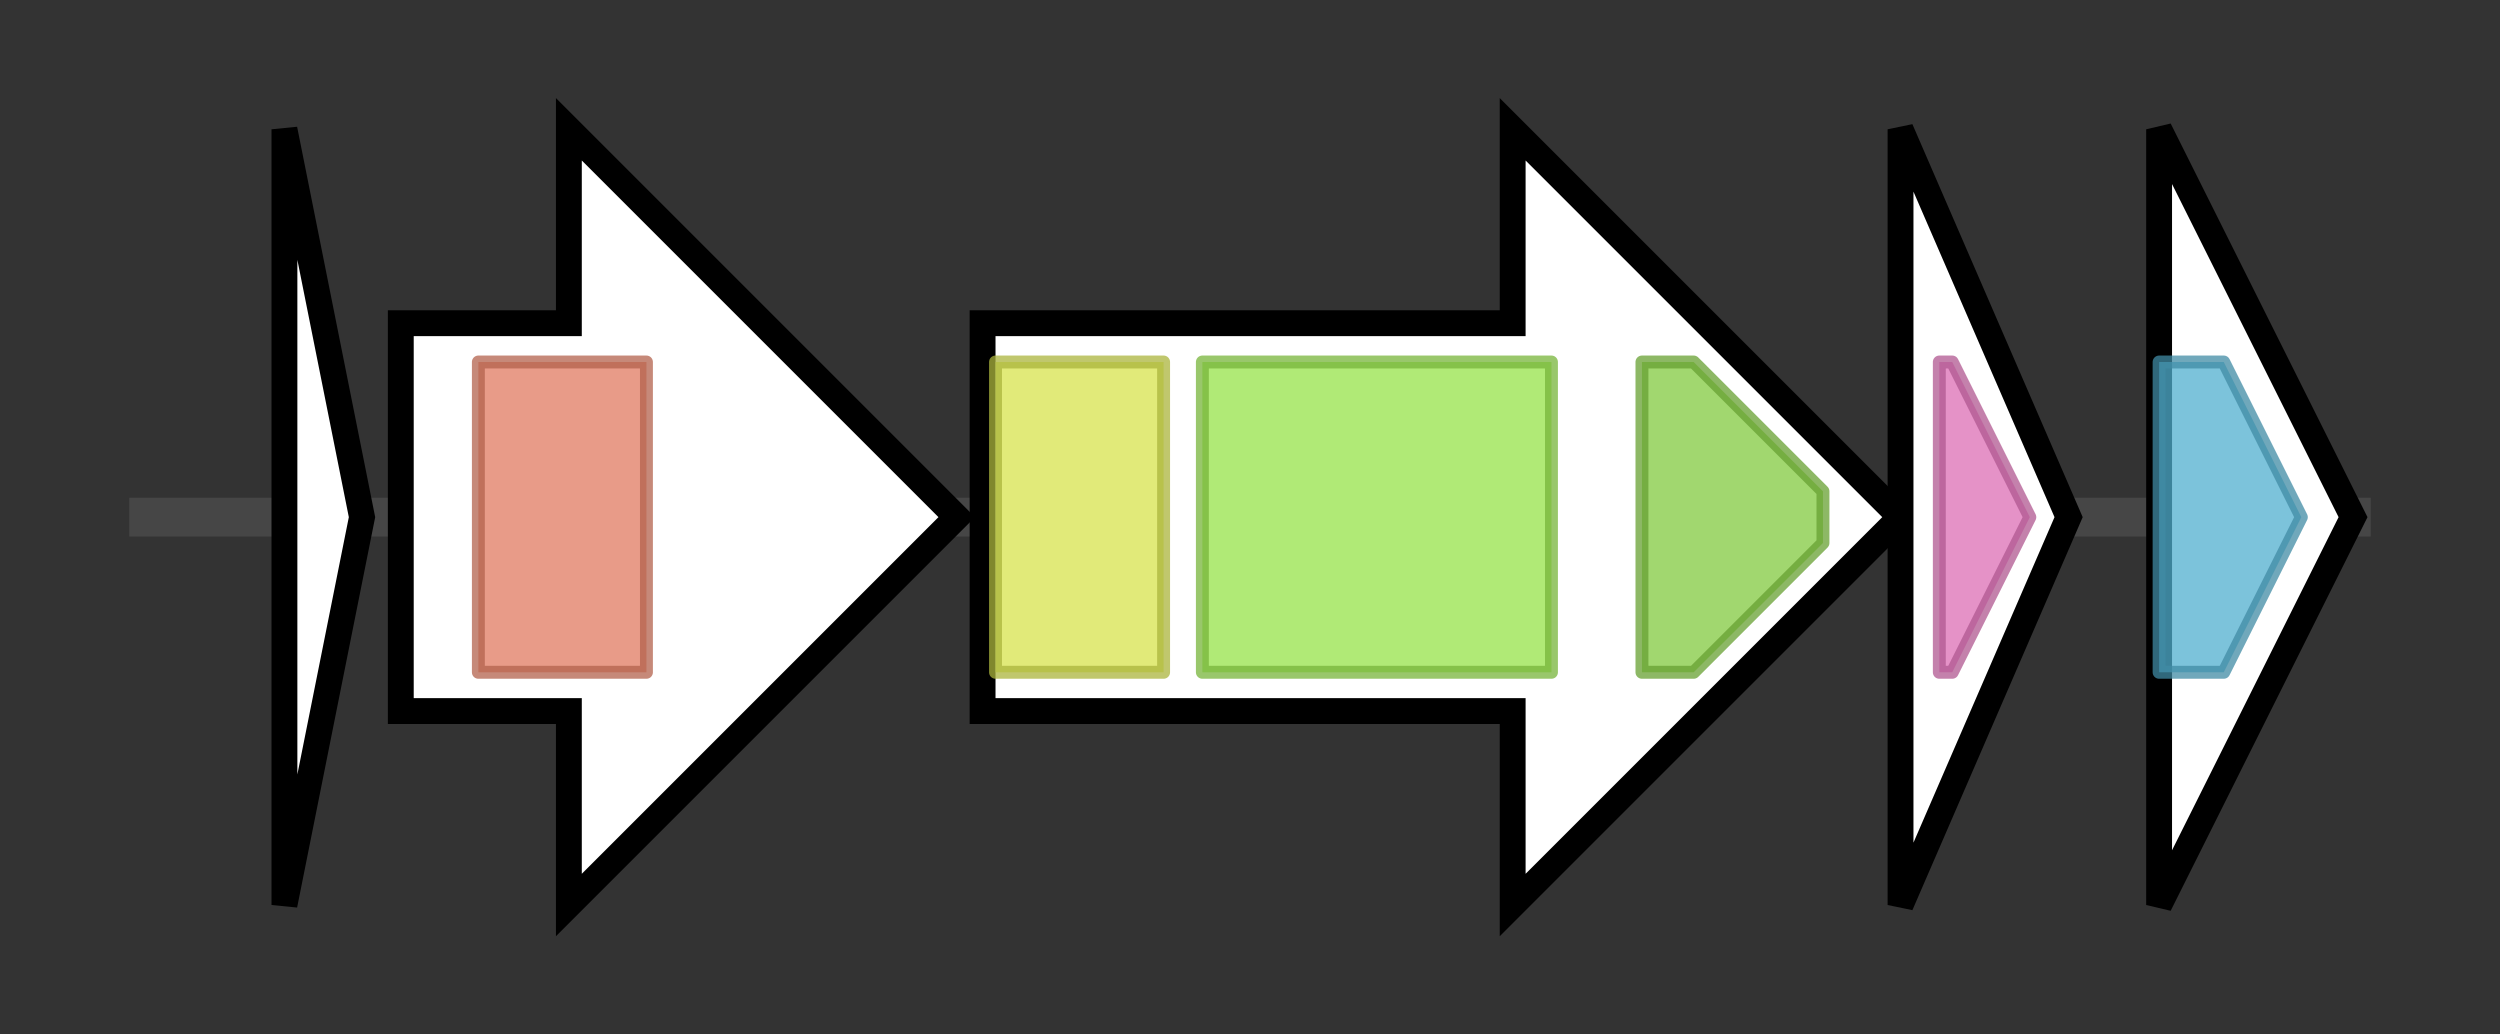 <svg version="1.1" baseProfile="full" xmlns="http://www.w3.org/2000/svg" width="193.367" height="80">
	<rect width="100%" height="100%" fill="#333333" stroke="none"/>
	<g>
		<line x1="10" y1="40.0" x2="183.367" y2="40.0" style="stroke:rgb(70,70,70); stroke-width:3 "/>
		<g>
			<title> (A3Q35_RS17335)
pallidocin</title>
			<polygon class=" (A3Q35_RS17335)
pallidocin" points="22,10 28,40 22,70" fill="rgb(255,255,255)" fill-opacity="1.0" stroke="rgb(0,0,0)" stroke-width="2"  />
		</g>
		<g>
			<title>sunS (A3Q35_RS17340)
pallidocin S-glycosyltransferase</title>
			<polygon class="sunS (A3Q35_RS17340)
pallidocin S-glycosyltransferase" points="31,25 44,25 44,10 74,40 44,70 44,55 31,55" fill="rgb(255,255,255)" fill-opacity="1.0" stroke="rgb(0,0,0)" stroke-width="2"  />
			<g>
				<title>Glycos_transf_2 (PF00535)
"Glycosyl transferase family 2"</title>
				<rect class="PF00535" x="37" y="28" stroke-linejoin="round" width="13" height="24" fill="rgb(224,122,96)" stroke="rgb(179,97,76)" stroke-width="1" opacity="0.75" />
			</g>
		</g>
		<g>
			<title> (A3Q35_RS17345)
pallidocin leader peptidase/ABC transporter</title>
			<polygon class=" (A3Q35_RS17345)
pallidocin leader peptidase/ABC transporter" points="76,25 117,25 117,10 147,40 117,70 117,55 76,55" fill="rgb(255,255,255)" fill-opacity="1.0" stroke="rgb(0,0,0)" stroke-width="2"  />
			<g>
				<title>Peptidase_C39 (PF03412)
"Peptidase C39 family"</title>
				<rect class="PF03412" x="77" y="28" stroke-linejoin="round" width="13" height="24" fill="rgb(214,226,77)" stroke="rgb(171,180,61)" stroke-width="1" opacity="0.75" />
			</g>
			<g>
				<title>ABC_membrane (PF00664)
"ABC transporter transmembrane region"</title>
				<rect class="PF00664" x="93" y="28" stroke-linejoin="round" width="27" height="24" fill="rgb(149,226,73)" stroke="rgb(119,180,58)" stroke-width="1" opacity="0.75" />
			</g>
			<g>
				<title>ABC_tran (PF00005)
"ABC transporter"</title>
				<polygon class="PF00005" points="127,28 131,28 141,38 141,42 131,52 127,52" stroke-linejoin="round" width="14" height="24" fill="rgb(129,201,63)" stroke="rgb(103,160,50)" stroke-width="1" opacity="0.75" />
			</g>
		</g>
		<g>
			<title> (A3Q35_RS17350)
thioredoxin family protein</title>
			<polygon class=" (A3Q35_RS17350)
thioredoxin family protein" points="147,10 160,40 147,70" fill="rgb(255,255,255)" fill-opacity="1.0" stroke="rgb(0,0,0)" stroke-width="2"  />
			<g>
				<title>Thioredoxin (PF00085)
"Thioredoxin"</title>
				<polygon class="PF00085" points="150,28 151,28 157,40 151,52 150,52" stroke-linejoin="round" width="10" height="24" fill="rgb(220,109,180)" stroke="rgb(176,87,144)" stroke-width="1" opacity="0.75" />
			</g>
		</g>
		<g>
			<title> (A3Q35_RS17355)
disulfide bond formation protein B</title>
			<polygon class=" (A3Q35_RS17355)
disulfide bond formation protein B" points="167,10 182,40 167,70" fill="rgb(255,255,255)" fill-opacity="1.0" stroke="rgb(0,0,0)" stroke-width="2"  />
			<g>
				<title>DsbB (PF02600)
"Disulfide bond formation protein DsbB"</title>
				<polygon class="PF02600" points="167,28 172,28 178,40 172,52 167,52" stroke-linejoin="round" width="12" height="24" fill="rgb(80,174,206)" stroke="rgb(64,139,164)" stroke-width="1" opacity="0.75" />
			</g>
		</g>
	</g>
</svg>

